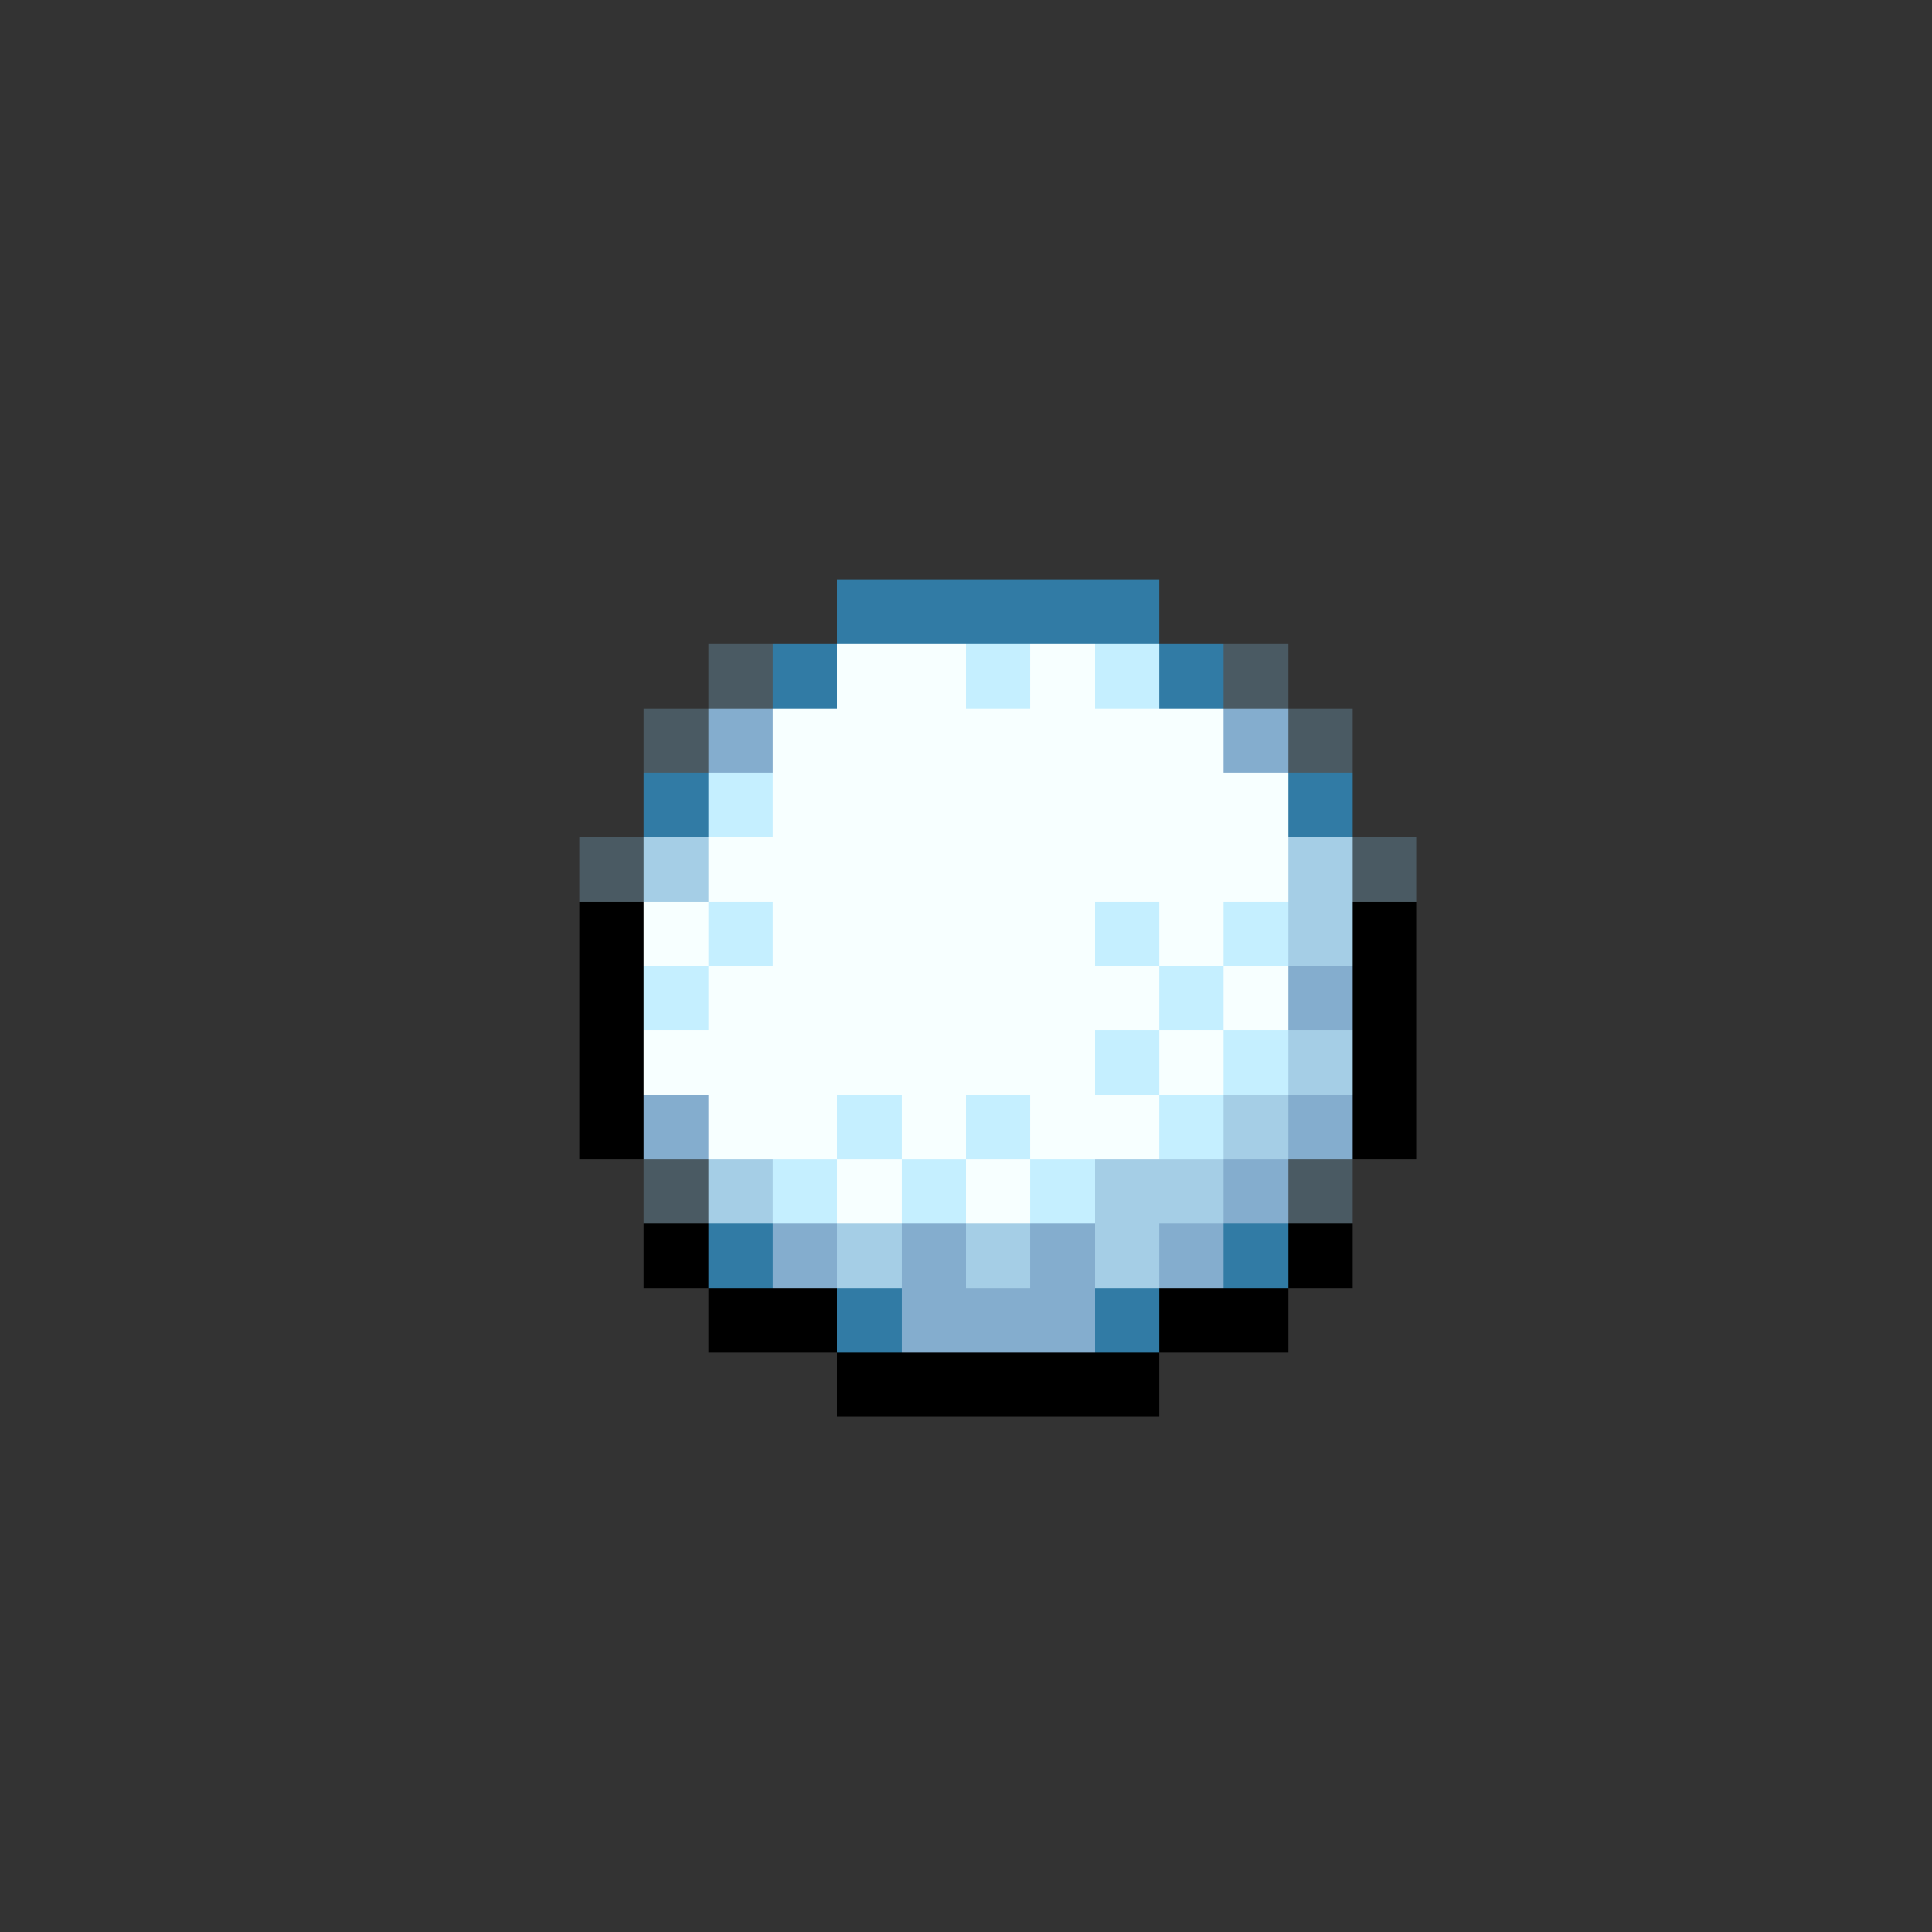 <svg xmlns="http://www.w3.org/2000/svg" viewBox="0 -0.5 30 30" shape-rendering="crispEdges">
<rect x="0" y="-0.5" width="30" height="30" fill="#333333" stroke="none"/>
<path stroke="#317ba5" d="M13 9h5M12 10h1M18 10h1M10 12h1M20 12h1M11 19h1M19 19h1M13 20h1M17 20h1" />
<path stroke="#4a5a63" d="M11 10h1M19 10h1M10 11h1M20 11h1M9 13h1M21 13h1M10 18h1M20 18h1" />
<path stroke="#f7ffff" d="M13 10h2M16 10h1M12 11h7M12 12h8M11 13h9M10 14h1M12 14h5M18 14h1M11 15h7M19 15h1M10 16h7M18 16h1M11 17h2M14 17h1M16 17h2M13 18h1M15 18h1" />
<path stroke="#c5efff" d="M15 10h1M17 10h1M11 12h1M11 14h1M17 14h1M19 14h1M10 15h1M18 15h1M17 16h1M19 16h1M13 17h1M15 17h1M18 17h1M12 18h1M14 18h1M16 18h1" />
<path stroke="#84adce" d="M11 11h1M19 11h1M20 15h1M10 17h1M20 17h1M19 18h1M12 19h1M14 19h1M16 19h1M18 19h1M14 20h3" />
<path stroke="#a5cee6" d="M10 13h1M20 13h1M20 14h1M20 16h1M19 17h1M11 18h1M17 18h2M13 19h1M15 19h1M17 19h1" />
<path stroke="#000000" d="M9 14h1M21 14h1M9 15h1M21 15h1M9 16h1M21 16h1M9 17h1M21 17h1M10 19h1M20 19h1M11 20h2M18 20h2M13 21h5" />
</svg>